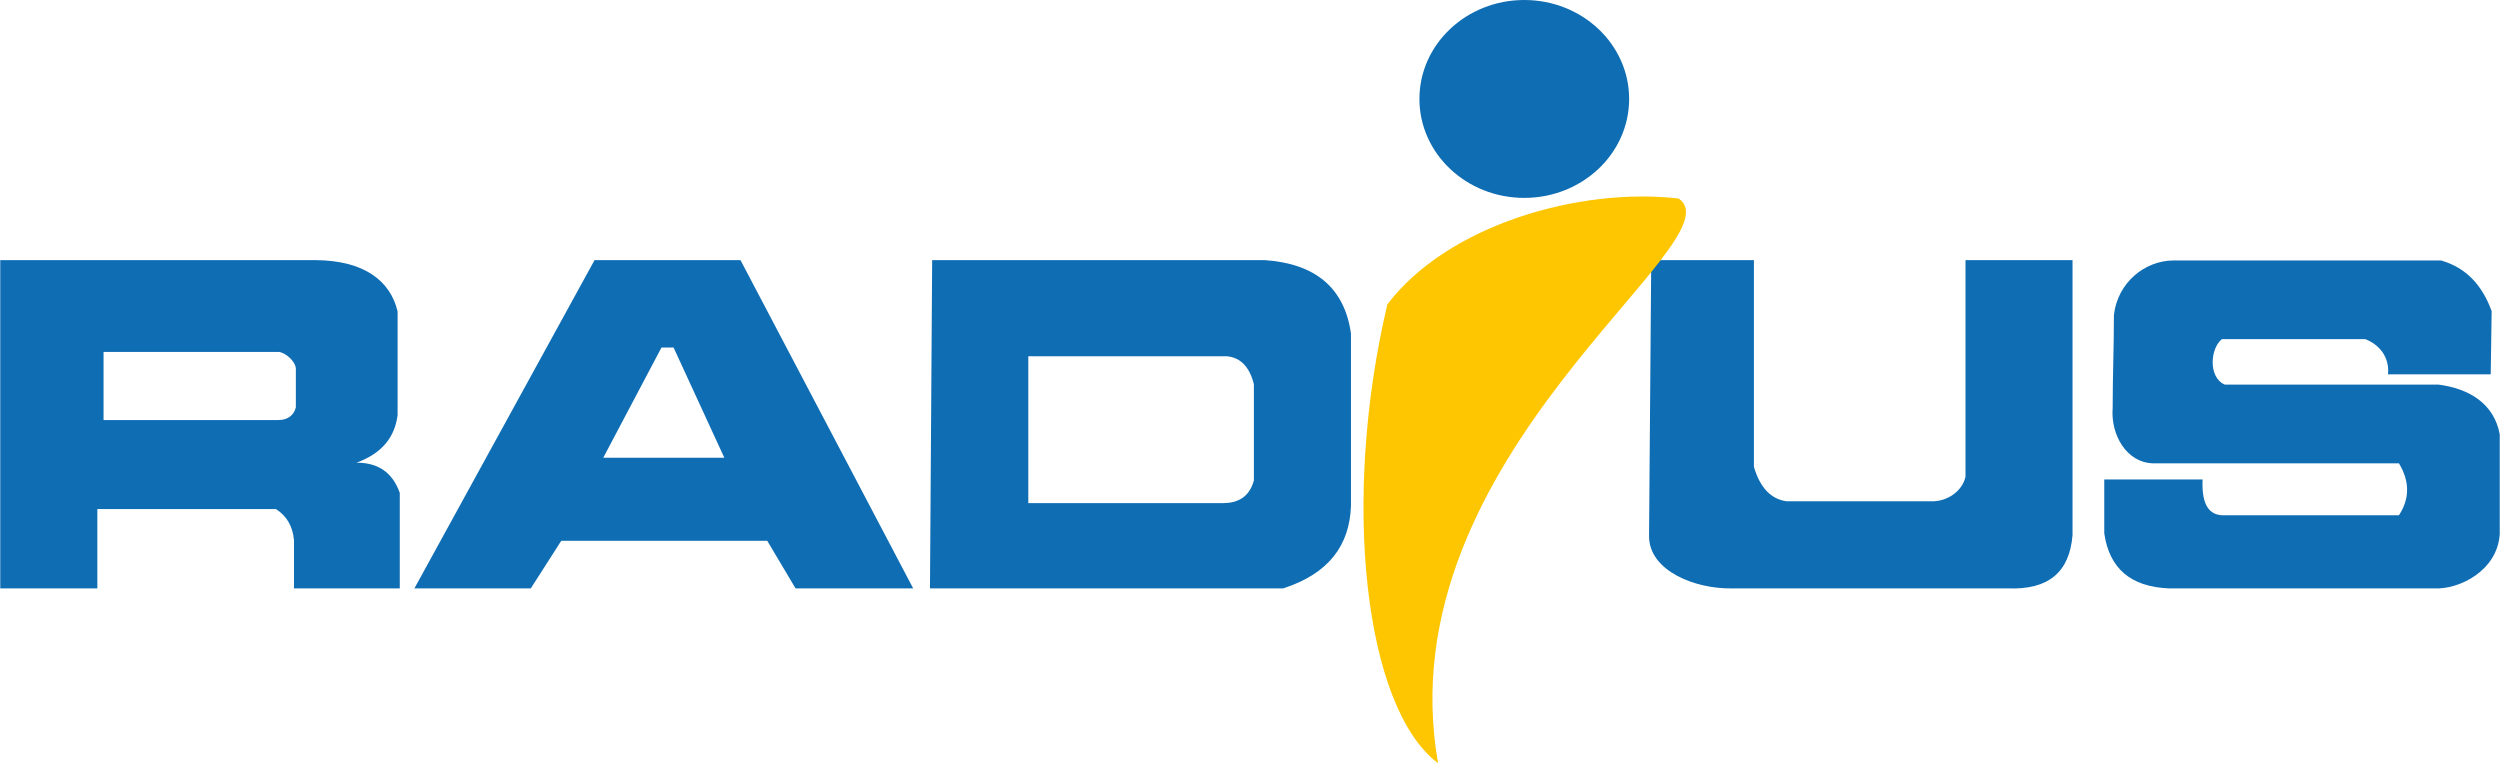 <?xml version="1.0" encoding="UTF-8"?>
<!DOCTYPE svg PUBLIC "-//W3C//DTD SVG 1.1//EN" "http://www.w3.org/Graphics/SVG/1.1/DTD/svg11.dtd">
<!-- Creator: CorelDRAW X7 -->
<svg xmlns="http://www.w3.org/2000/svg" xml:space="preserve" width="122.236mm" height="37.319mm" version="1.1" style="shape-rendering:geometricPrecision; text-rendering:geometricPrecision; image-rendering:optimizeQuality; fill-rule:evenodd; clip-rule:evenodd"
viewBox="0 0 8033 2453"
 xmlns:xlink="http://www.w3.org/1999/xlink">
 <defs>
  <style type="text/css">
   <![CDATA[
    .fil1 {fill:#FDC600}
    .fil0 {fill:#0F6DB4}
   ]]>
  </style>
 </defs>
 <g id="Layer_x0020_1">
  <g id="_897483322416">
   <path class="fil0" d="M0 836c338,0 675,0 1013,0 157,1 241,67 264,165l0 333c-9,71 -50,123 -132,153 65,0 114,27 139,97l0 307 -340 0 0 -155c-4,-43 -22,-77 -58,-100l-574 0 0 255 -312 0 0 -1055zm332 295l0 219 562 0c29,0 50,-15 56,-41 0,-42 0,-83 0,-125 -2,-24 -34,-51 -55,-53l-563 0z"/>
   <path class="fil0" d="M1910 836l469 0 555 1055 -378 0 -91 -153 -662 0 -98 153 -374 0 579 -1055zm28 635l389 0 -163 -354 -39 0 -187 354z"/>
   <path class="fil0" d="M2995 836c357,0 713,0 1069,0 160,11 256,87 277,236l0 555c-5,125 -70,216 -218,264l-1135 0 7 -1055zm309 309c213,0 426,0 638,0 46,4 74,37 87,90l0 309c-15,55 -53,73 -100,73l-625 0 0 -472z"/>
   <path class="fil0" d="M5306 836l330 0c0,218 0,447 0,664 19,66 54,104 105,111 154,0 309,0 464,0 51,2 101,-32 111,-79l0 -696 344 0c0,266 0,618 0,884 -10,120 -78,176 -208,171 -296,0 -592,0 -888,0 -116,2 -266,-56 -265,-169l7 -886z"/>
   <path class="fil0" d="M8004 1203l3 -203c-30,-83 -82,-140 -163,-163 -286,0 -573,0 -860,0 -93,1 -179,72 -191,175 0,104 -4,195 -4,299 -7,88 46,176 129,178 264,0 527,0 791,0 35,58 35,114 0,167 -190,0 -379,0 -569,0 -48,-3 -65,-45 -62,-115l-316 0c0,66 0,107 0,173 16,111 83,172 208,177 284,0 569,0 853,0 79,4 202,-56 210,-174 0,-115 0,-206 0,-321 -18,-98 -97,-147 -197,-160l-687 0c-54,-24 -46,-117 -9,-146 154,0 308,0 461,0 46,18 78,58 73,113l330 0z"/>
   <path class="fil1" d="M4458 978c194,-255 617,-377 936,-340 201,136 -948,826 -773,1815 -237,-178 -312,-845 -163,-1475z"/>
   <ellipse class="fil0" cx="4898" cy="318" rx="337" ry="318"/>
  </g>
 </g>
</svg>
